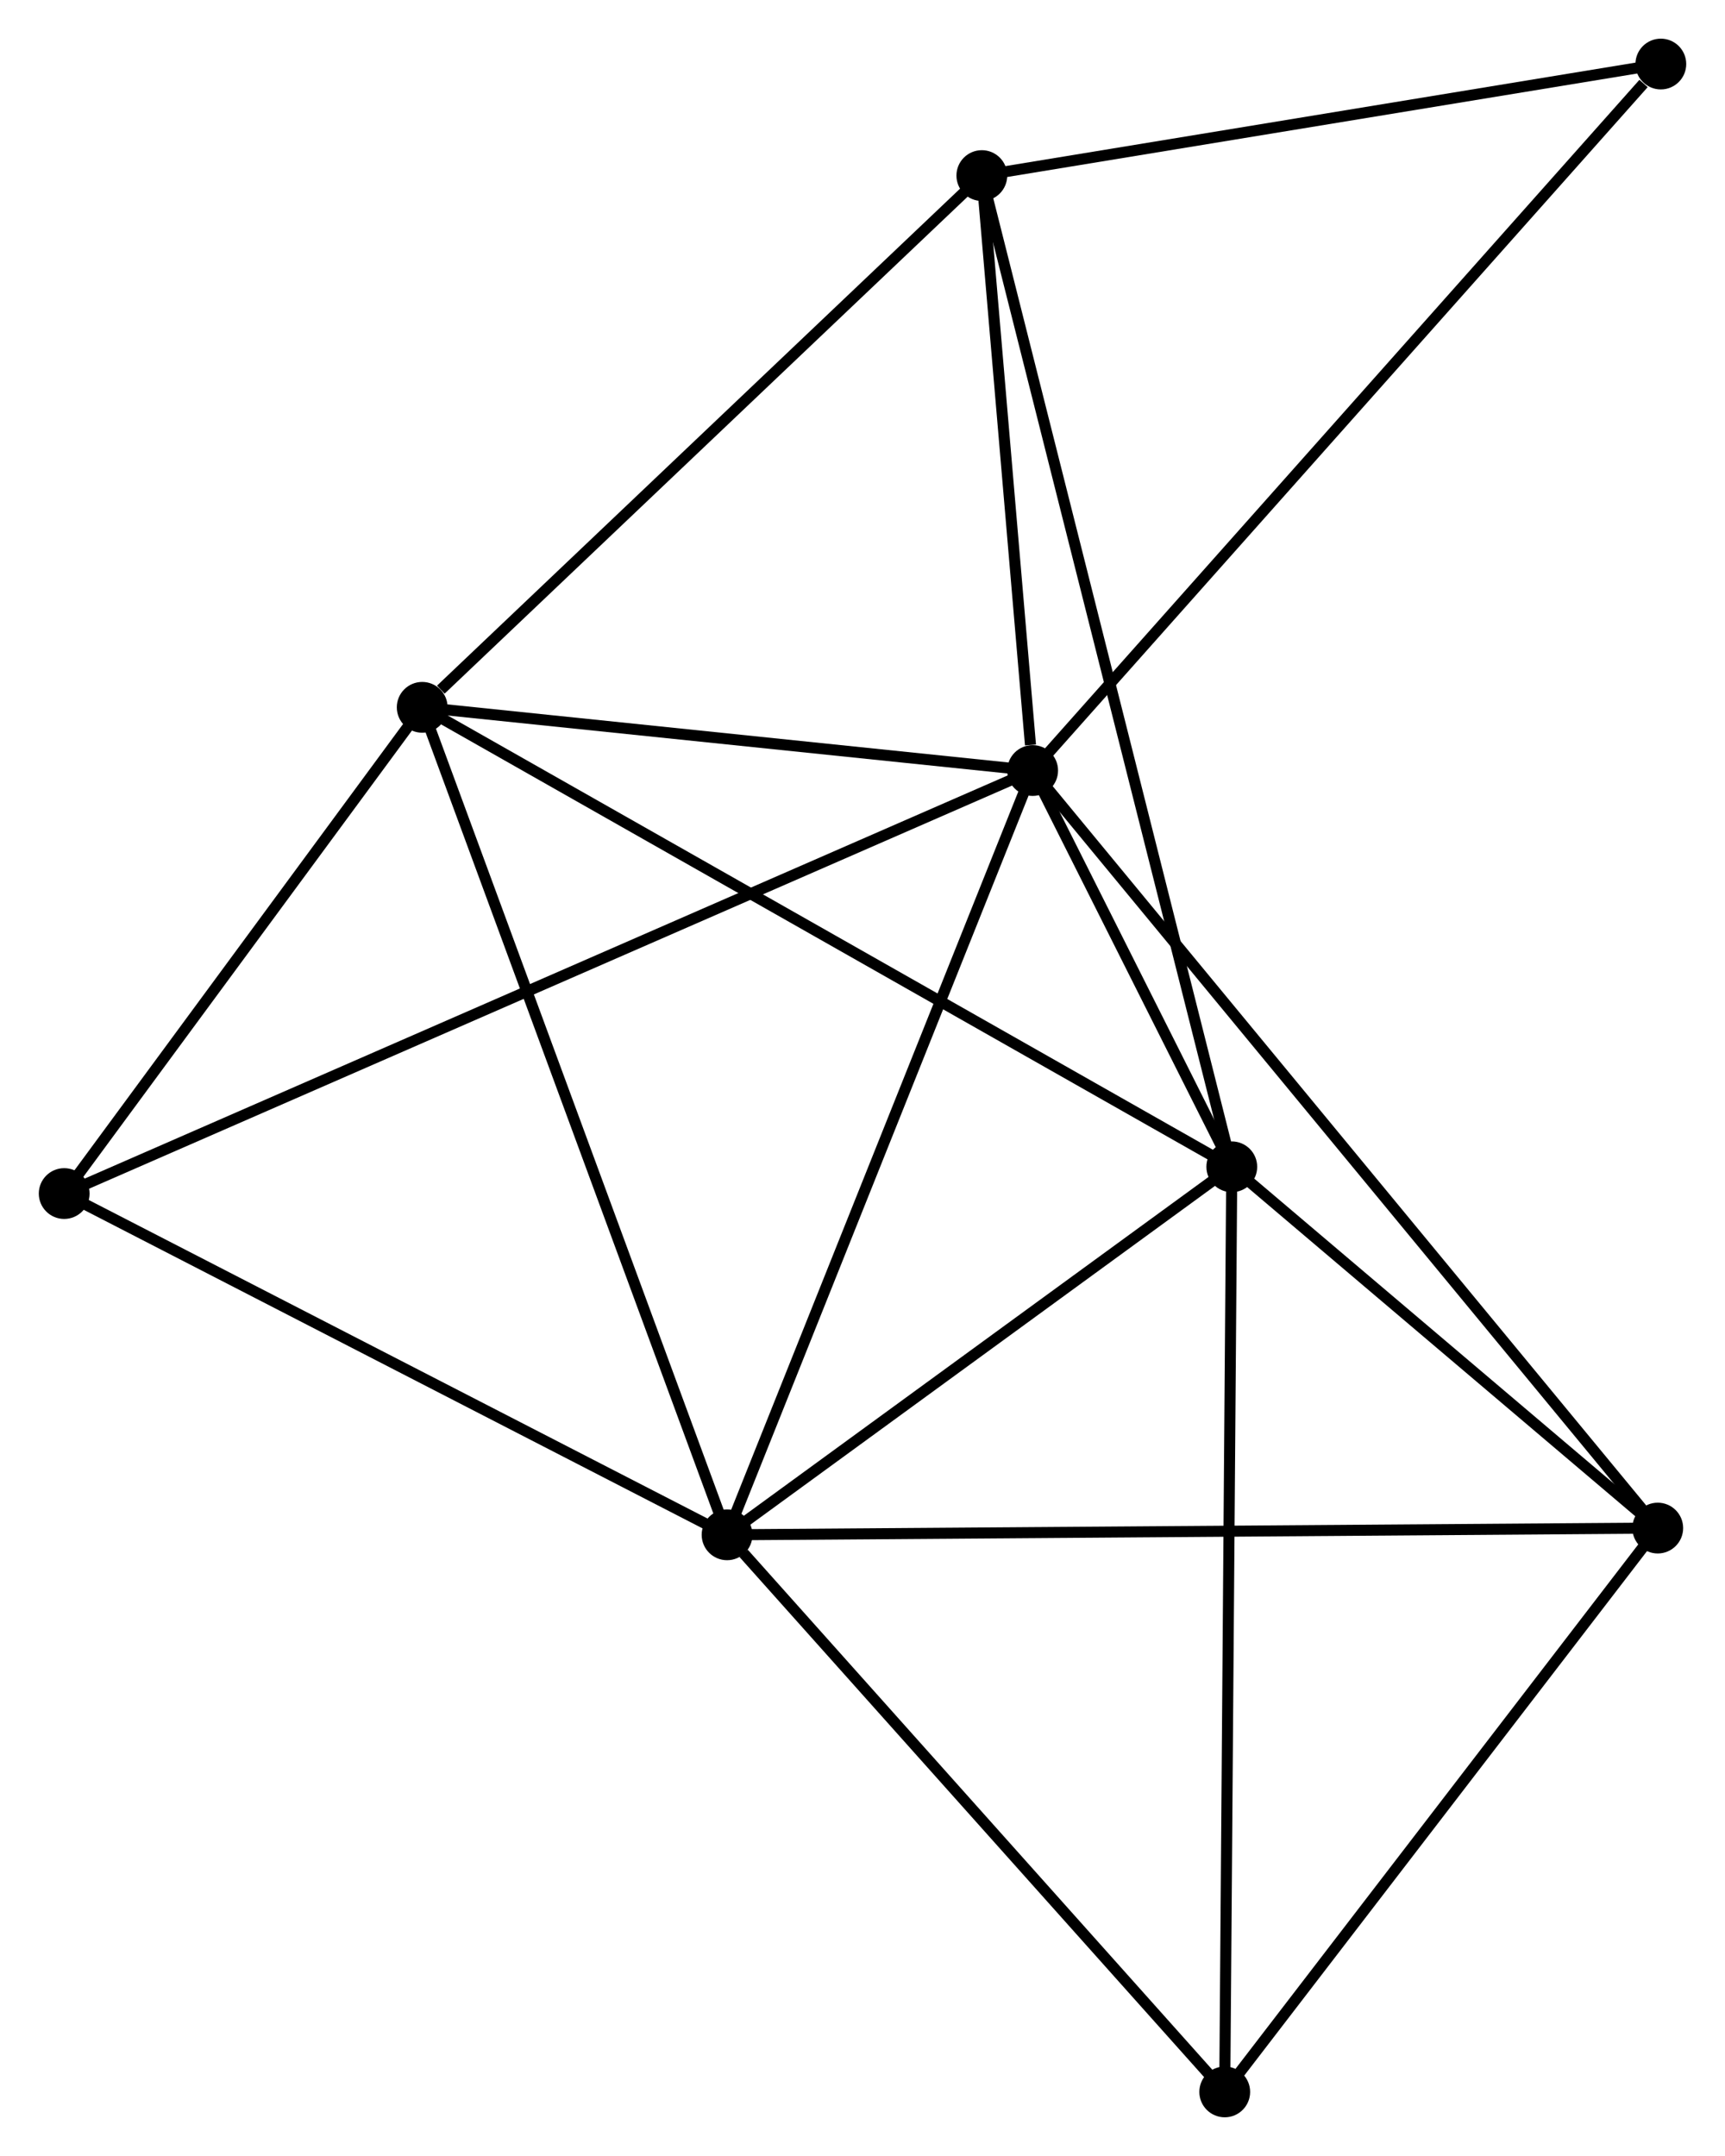 <?xml version="1.0" encoding="UTF-8" standalone="no"?>
<!DOCTYPE svg PUBLIC "-//W3C//DTD SVG 1.1//EN"
 "http://www.w3.org/Graphics/SVG/1.1/DTD/svg11.dtd">
<!-- Generated by graphviz version 2.36.0 (20140111.2315)
 -->
<!-- Title: %3 Pages: 1 -->
<svg width="156pt" height="195pt"
 viewBox="0.00 0.00 156.19 195.27" xmlns="http://www.w3.org/2000/svg" xmlns:xlink="http://www.w3.org/1999/xlink">
<g id="graph0" class="graph" transform="scale(1 1) rotate(0) translate(4 191.266)">
<title>%3</title>
<!-- 0 -->
<g id="node1" class="node"><title>0</title>
<ellipse fill="black" stroke="black" cx="89.504" cy="-121.478" rx="1.8" ry="1.8"/>
</g>
<!-- 1 -->
<g id="node2" class="node"><title>1</title>
<ellipse fill="black" stroke="black" cx="107.538" cy="-85.587" rx="1.8" ry="1.8"/>
</g>
<!-- 0&#45;&#45;1 -->
<g id="edge1" class="edge"><title>0&#45;&#45;1</title>
<path fill="none" stroke="black" d="M90.474,-119.549C93.635,-113.258 103.61,-93.405 106.65,-87.354"/>
</g>
<!-- 2 -->
<g id="node3" class="node"><title>2</title>
<ellipse fill="black" stroke="black" cx="61.831" cy="-52.257" rx="1.8" ry="1.8"/>
</g>
<!-- 0&#45;&#45;2 -->
<g id="edge2" class="edge"><title>0&#45;&#45;2</title>
<path fill="none" stroke="black" d="M88.82,-119.767C85.025,-110.274 66.581,-64.141 62.592,-54.163"/>
</g>
<!-- 3 -->
<g id="node4" class="node"><title>3</title>
<ellipse fill="black" stroke="black" cx="34.222" cy="-127.203" rx="1.8" ry="1.8"/>
</g>
<!-- 0&#45;&#45;3 -->
<g id="edge3" class="edge"><title>0&#45;&#45;3</title>
<path fill="none" stroke="black" d="M87.665,-121.669C79.272,-122.538 44.649,-126.123 36.125,-127.006"/>
</g>
<!-- 4 -->
<g id="node5" class="node"><title>4</title>
<ellipse fill="black" stroke="black" cx="84.902" cy="-175.364" rx="1.8" ry="1.8"/>
</g>
<!-- 0&#45;&#45;4 -->
<g id="edge4" class="edge"><title>0&#45;&#45;4</title>
<path fill="none" stroke="black" d="M89.307,-123.794C88.55,-132.657 85.841,-164.373 85.094,-173.117"/>
</g>
<!-- 5 -->
<g id="node6" class="node"><title>5</title>
<ellipse fill="black" stroke="black" cx="146.113" cy="-52.867" rx="1.8" ry="1.8"/>
</g>
<!-- 0&#45;&#45;5 -->
<g id="edge5" class="edge"><title>0&#45;&#45;5</title>
<path fill="none" stroke="black" d="M90.687,-120.045C98.054,-111.116 137.589,-63.198 144.937,-54.292"/>
</g>
<!-- 7 -->
<g id="node7" class="node"><title>7</title>
<ellipse fill="black" stroke="black" cx="1.8" cy="-83.165" rx="1.8" ry="1.8"/>
</g>
<!-- 0&#45;&#45;7 -->
<g id="edge6" class="edge"><title>0&#45;&#45;7</title>
<path fill="none" stroke="black" d="M87.673,-120.678C76.259,-115.692 15.006,-88.934 3.622,-83.961"/>
</g>
<!-- 8 -->
<g id="node8" class="node"><title>8</title>
<ellipse fill="black" stroke="black" cx="146.392" cy="-185.466" rx="1.8" ry="1.8"/>
</g>
<!-- 0&#45;&#45;8 -->
<g id="edge7" class="edge"><title>0&#45;&#45;8</title>
<path fill="none" stroke="black" d="M90.911,-123.06C98.713,-131.836 136.626,-174.481 144.826,-183.704"/>
</g>
<!-- 1&#45;&#45;2 -->
<g id="edge8" class="edge"><title>1&#45;&#45;2</title>
<path fill="none" stroke="black" d="M106.017,-84.478C99.078,-79.417 70.452,-58.544 63.404,-53.404"/>
</g>
<!-- 1&#45;&#45;3 -->
<g id="edge9" class="edge"><title>1&#45;&#45;3</title>
<path fill="none" stroke="black" d="M105.726,-86.615C95.582,-92.373 45.948,-120.547 35.971,-126.21"/>
</g>
<!-- 1&#45;&#45;4 -->
<g id="edge10" class="edge"><title>1&#45;&#45;4</title>
<path fill="none" stroke="black" d="M107.065,-87.462C104.119,-99.145 88.311,-161.846 85.373,-173.499"/>
</g>
<!-- 1&#45;&#45;5 -->
<g id="edge11" class="edge"><title>1&#45;&#45;5</title>
<path fill="none" stroke="black" d="M109.196,-84.181C115.541,-78.799 138.245,-59.541 144.505,-54.231"/>
</g>
<!-- 6 -->
<g id="node9" class="node"><title>6</title>
<ellipse fill="black" stroke="black" cx="106.899" cy="-1.8" rx="1.8" ry="1.8"/>
</g>
<!-- 1&#45;&#45;6 -->
<g id="edge12" class="edge"><title>1&#45;&#45;6</title>
<path fill="none" stroke="black" d="M107.522,-83.515C107.434,-71.923 107.001,-15.201 106.914,-3.799"/>
</g>
<!-- 2&#45;&#45;3 -->
<g id="edge13" class="edge"><title>2&#45;&#45;3</title>
<path fill="none" stroke="black" d="M61.148,-54.11C57.328,-64.479 38.638,-115.216 34.88,-125.415"/>
</g>
<!-- 2&#45;&#45;5 -->
<g id="edge14" class="edge"><title>2&#45;&#45;5</title>
<path fill="none" stroke="black" d="M63.914,-52.272C75.575,-52.357 132.633,-52.77 144.102,-52.852"/>
</g>
<!-- 2&#45;&#45;7 -->
<g id="edge16" class="edge"><title>2&#45;&#45;7</title>
<path fill="none" stroke="black" d="M60.099,-53.149C51.333,-57.662 11.938,-77.946 3.425,-82.329"/>
</g>
<!-- 2&#45;&#45;6 -->
<g id="edge15" class="edge"><title>2&#45;&#45;6</title>
<path fill="none" stroke="black" d="M63.33,-50.578C70.295,-42.781 99.413,-10.181 105.699,-3.143"/>
</g>
<!-- 3&#45;&#45;4 -->
<g id="edge17" class="edge"><title>3&#45;&#45;4</title>
<path fill="none" stroke="black" d="M35.908,-128.805C43.74,-136.248 76.484,-167.365 83.553,-174.082"/>
</g>
<!-- 3&#45;&#45;7 -->
<g id="edge18" class="edge"><title>3&#45;&#45;7</title>
<path fill="none" stroke="black" d="M33.143,-125.738C28.221,-119.052 7.915,-91.472 2.916,-84.681"/>
</g>
<!-- 4&#45;&#45;8 -->
<g id="edge19" class="edge"><title>4&#45;&#45;8</title>
<path fill="none" stroke="black" d="M86.948,-175.7C96.284,-177.234 134.793,-183.56 144.275,-185.118"/>
</g>
<!-- 5&#45;&#45;6 -->
<g id="edge20" class="edge"><title>5&#45;&#45;6</title>
<path fill="none" stroke="black" d="M144.808,-51.168C138.855,-43.415 114.295,-11.432 108.249,-3.558"/>
</g>
</g>
</svg>
